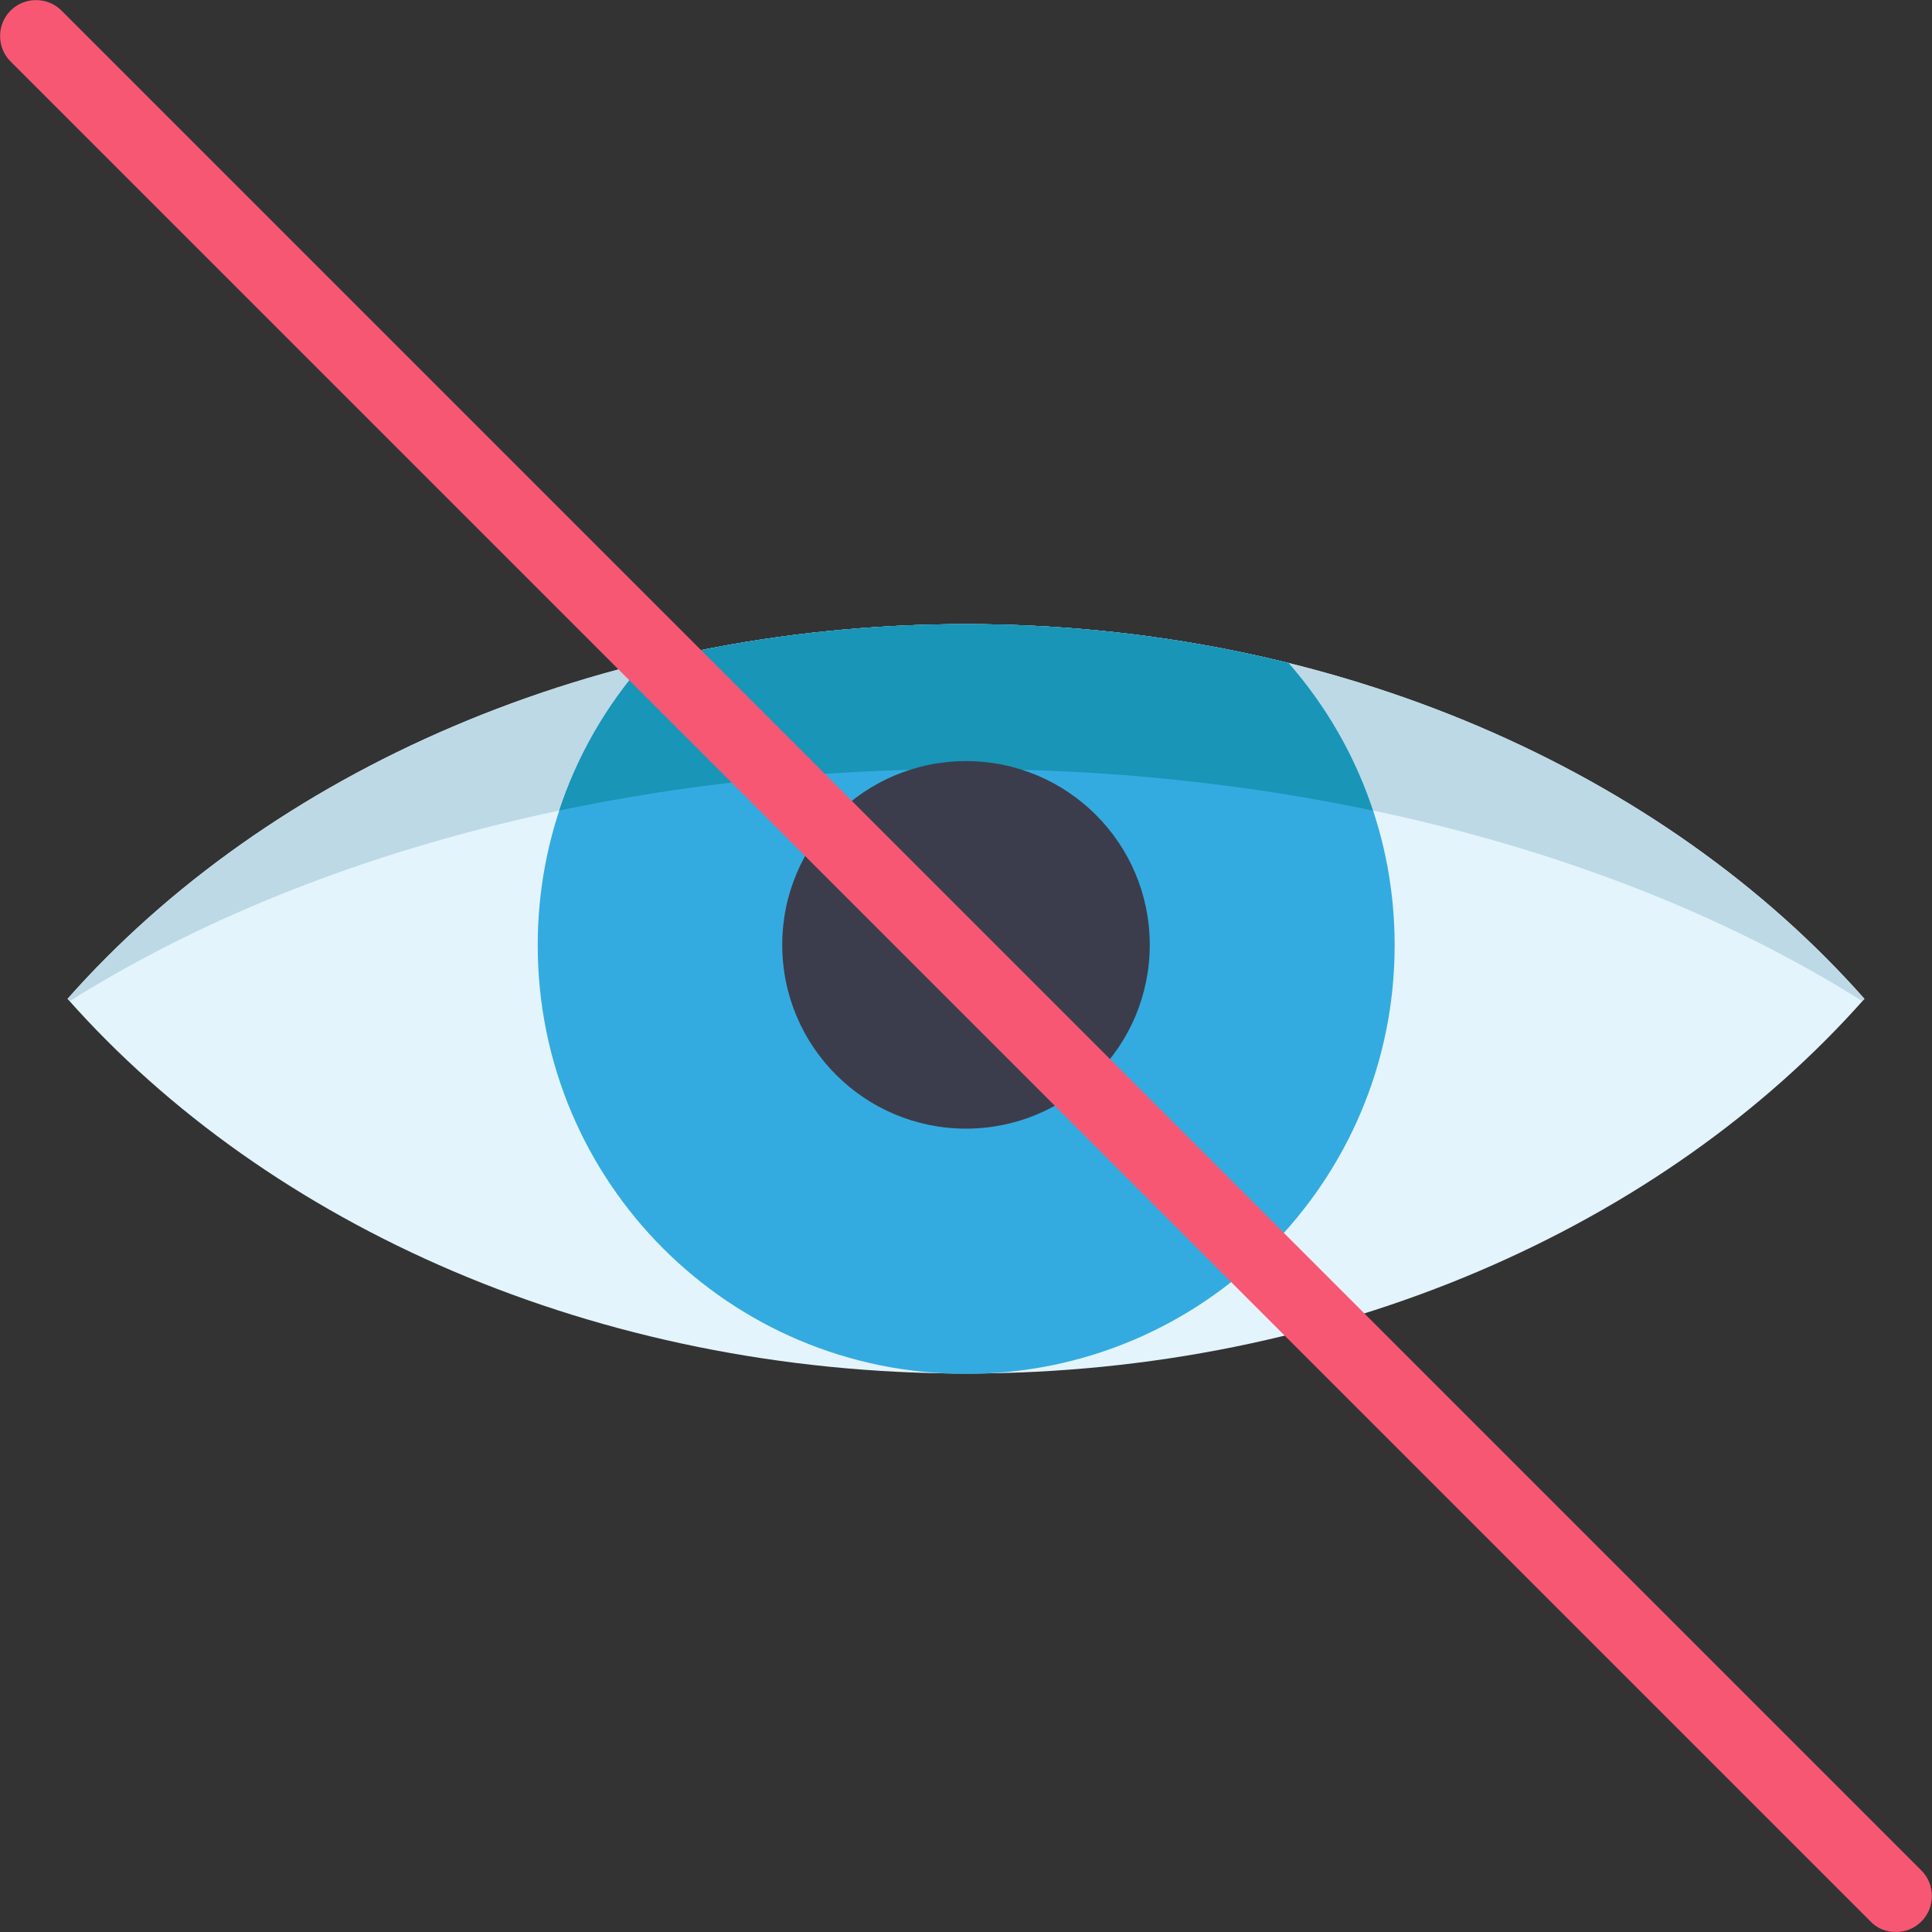 <?xml version="1.0" encoding="utf-8"?>
<!-- Generator: Adobe Illustrator 23.1.0, SVG Export Plug-In . SVG Version: 6.00 Build 0)  -->
<svg version="1.1" id="Layer_1" xmlns="http://www.w3.org/2000/svg" xmlns:xlink="http://www.w3.org/1999/xlink" x="0px" y="0px"
	 viewBox="0 0 512 512" style="enable-background:new 0 0 512 512;" xml:space="preserve">
<rect x="0" y="0" width="512" height="512" fill="#333333" stroke="none"/>
<style type="text/css">
	.st0{fill:#E3F4FC;}
	.st1{fill:#BDD9E5;}
	.st2{fill:#34ABE0;}
	.st3{fill:#1895B7;}
	.st4{fill:#3B3D4C;}
	.st5{fill:#F75772;}
</style>
<g>
	<path class="st0" d="M17.9,264.7C71.1,324.8,157.9,364,256,364c98.1,0,184.9-39.2,238.1-99.3c-53.2-60.1-140-99.3-238.1-99.3
		C157.9,165.4,71.1,204.6,17.9,264.7z"/>
	<path class="st1" d="M256,165.4c98.1,0,184.9,39.2,238.1,99.3c-0.2,0.2-0.4,0.4-0.6,0.6c-60.2-38-144.4-61.5-237.5-61.5
		c-93.1,0-177.3,23.6-237.5,61.5c-0.2-0.2-0.4-0.4-0.6-0.6C71.1,204.6,157.9,165.4,256,165.4z"/>
	<path class="st2" d="M170.6,175.7c27-6.7,55.7-10.3,85.4-10.3c29.7,0,58.4,3.6,85.5,10.3l0,0c17.5,20,28.1,46.1,28.1,74.8
		c0,62.7-50.8,113.6-113.6,113.6c-62.7,0-113.5-50.8-113.5-113.6C142.5,221.8,153.1,195.6,170.6,175.7z"/>
	<path class="st3" d="M256,165.4c-29.7,0-58.4,3.6-85.4,10.3c-9.9,11.3-17.6,24.5-22.4,39.1c33.8-7.1,70.1-11,107.8-11
		c37.8,0,74,3.9,107.8,11c-4.8-14.6-12.5-27.8-22.4-39.1C314.4,169,285.7,165.4,256,165.4z"/>
	<path class="st4" d="M256,201.7c26.9,0,48.7,21.8,48.7,48.7s-21.8,48.7-48.7,48.7c-26.9,0-48.7-21.8-48.7-48.7
		S229.1,201.7,256,201.7z"/>
</g>
<path class="st5" d="M495.7,509.2L2.8,16.3c-3.7-3.7-3.7-9.8,0-13.5c3.7-3.7,9.8-3.7,13.5,0l492.9,492.9c3.7,3.7,3.7,9.8,0,13.5
	c-1.9,1.9-4.3,2.8-6.8,2.8S497.5,511.1,495.7,509.2z"/>
</svg>
